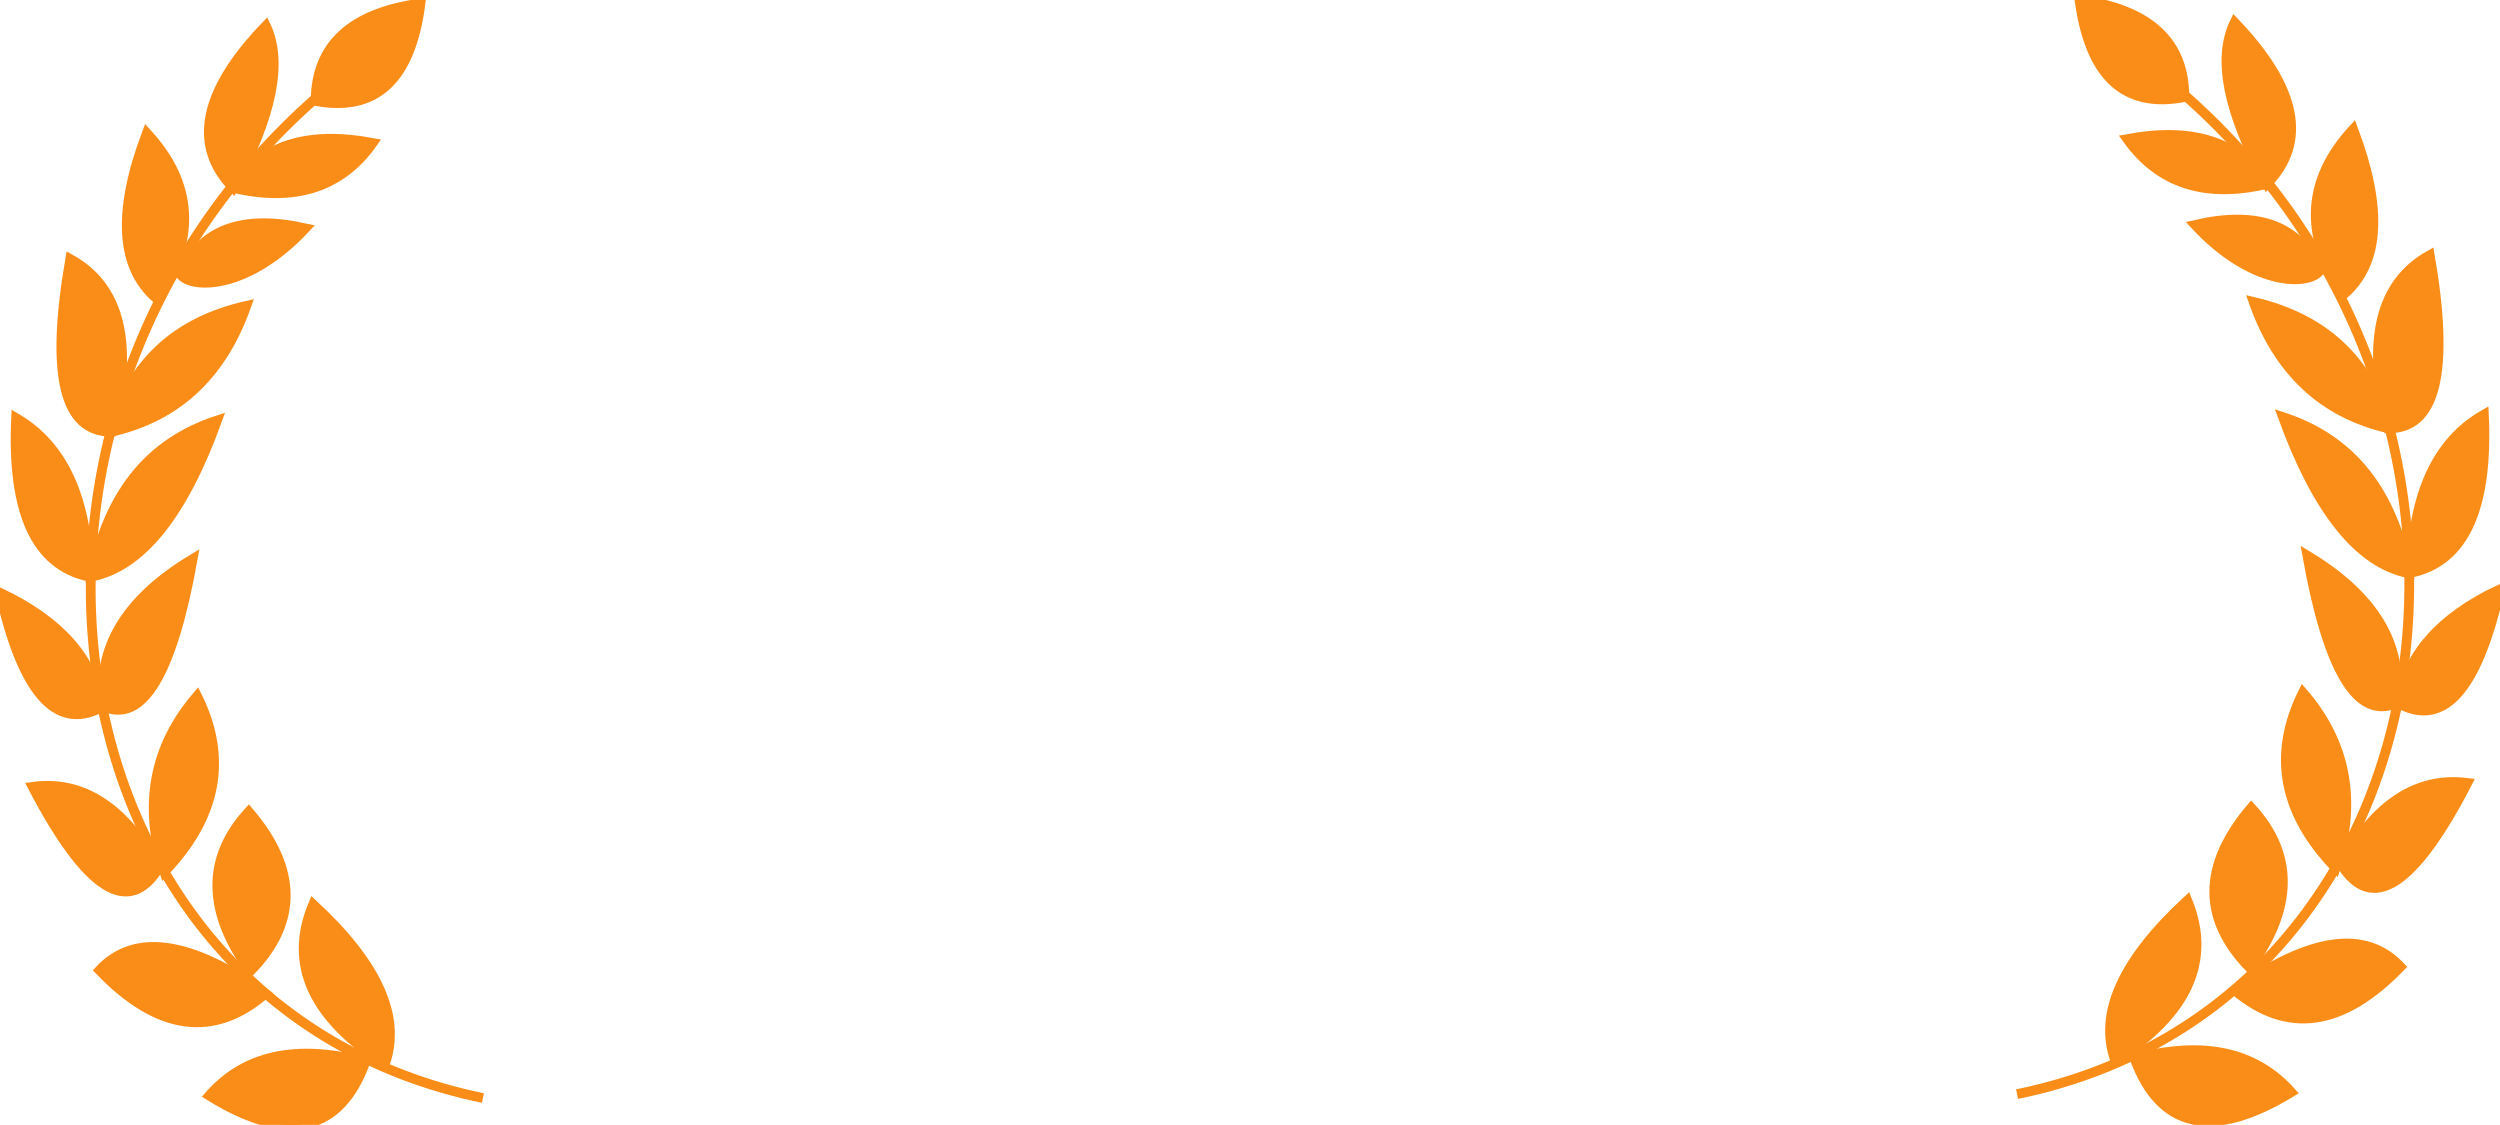 <?xml version="1.0" encoding="UTF-8"?>
<!DOCTYPE svg PUBLIC "-//W3C//DTD SVG 1.1//EN" "http://www.w3.org/Graphics/SVG/1.1/DTD/svg11.dtd">
<!-- Creator: CorelDRAW X6 -->
<svg xmlns="http://www.w3.org/2000/svg" xml:space="preserve" width="51.252mm" height="23.061mm" version="1.1" style="shape-rendering:geometricPrecision; text-rendering:geometricPrecision; image-rendering:optimizeQuality; fill-rule:evenodd; clip-rule:evenodd"
viewBox="0 0 5125 2306"
 xmlns:xlink="http://www.w3.org/1999/xlink">
 <defs>
  <style type="text/css">
   <![CDATA[
    .str0 {stroke:#FA8D17;stroke-width:20}
    .fil0 {fill:none}
    .fil1 {fill:#FA8D17}
   ]]>
  </style>
 </defs>
 <g id="Слой_x0020_1">
  <path class="fil0 str0" d="M4135 2243c917,-189 1086,-1425 318,-2070"/>
  <path class="fil1 str0" d="M5092 850c9,193 -41,301 -149,324 3,-161 53,-269 149,-324z"/>
  <path class="fil1 str0" d="M4937 1175c-33,-166 -114,-273 -257,-320 70,192 155,299 257,320z"/>
  <path class="fil1 str0" d="M4981 523c-102,57 -131,175 -85,355 98,1 126,-117 85,-355z"/>
  <path class="fil1 str0" d="M4620 619c50,142 142,228 276,259 -39,-139 -131,-225 -276,-259z"/>
  <path class="fil1 str0" d="M4824 265c-95,103 -102,216 -20,339 75,-64 81,-177 20,-339z"/>
  <path class="fil1 str0" d="M4500 461c115,124 228,125 254,96 -39,-94 -124,-126 -254,-96z"/>
  <path class="fil1 str0" d="M4581 46c-36,74 -14,184 66,331 84,-86 62,-197 -66,-331z"/>
  <path class="fil1 str0" d="M4361 285c65,91 160,122 286,92 -57,-86 -152,-117 -286,-92z"/>
  <path class="fil1 str0" d="M4263 0c21,156 92,223 215,199 0,-113 -72,-180 -215,-199z"/>
  <path class="fil1 str0" d="M4721 1420c-63,127 -41,247 67,359 44,-136 22,-256 -67,-359z"/>
  <path class="fil1 str0" d="M4612 1984c-98,-101 -97,-210 3,-328 88,96 86,205 -3,328z"/>
  <path class="fil1 str0" d="M4921 1982c-72,-77 -185,-61 -340,48 108,91 221,75 340,-48z"/>
  <path class="fil1 str0" d="M4484 1846c50,123 1,232 -148,327 -34,-95 15,-204 148,-327z"/>
  <path class="fil1 str0" d="M4697 2239c-161,98 -268,75 -321,-69 141,-37 247,-14 321,69z"/>
  <path class="fil1 str0" d="M4730 1139c42,235 102,336 181,303 17,-119 -43,-220 -181,-303z"/>
  <path class="fil1 str0" d="M5125 1208c-46,204 -114,283 -206,235 14,-98 82,-177 206,-235z"/>
  <path class="fil1 str0" d="M4800 1773c63,99 149,43 258,-168 -102,-13 -188,42 -258,168z"/>
  <path class="fil0 str0" d="M990 2251c-917,-189 -1086,-1425 -318,-2071"/>
  <path class="fil1 str0" d="M33 857c-9,194 41,302 149,325 -3,-161 -53,-269 -149,-325z"/>
  <path class="fil1 str0" d="M188 1182c33,-165 114,-273 257,-320 -70,193 -155,299 -257,320z"/>
  <path class="fil1 str0" d="M144 531c103,57 131,175 85,354 -98,1 -126,-117 -85,-354z"/>
  <path class="fil1 str0" d="M505 627c-50,141 -141,227 -276,258 39,-139 131,-225 276,-258z"/>
  <path class="fil1 str0" d="M301 273c95,103 102,216 20,339 -74,-64 -81,-177 -20,-339z"/>
  <path class="fil1 str0" d="M626 468c-116,124 -229,125 -255,96 40,-93 124,-125 255,-96z"/>
  <path class="fil1 str0" d="M545 53c35,74 13,185 -67,332 -84,-87 -62,-198 67,-332z"/>
  <path class="fil1 str0" d="M764 293c-64,91 -160,122 -286,92 57,-87 152,-117 286,-92z"/>
  <path class="fil1 str0" d="M862 7c-20,157 -92,223 -215,200 1,-114 72,-180 215,-200z"/>
  <path class="fil1 str0" d="M404 1427c63,127 41,247 -67,360 -44,-136 -22,-256 67,-360z"/>
  <path class="fil1 str0" d="M513 1991c98,-100 97,-210 -3,-327 -87,95 -86,204 3,327z"/>
  <path class="fil1 str0" d="M204 1989c72,-77 186,-61 340,48 -107,92 -221,76 -340,-48z"/>
  <path class="fil1 str0" d="M642 1854c-51,122 -2,231 147,327 34,-96 -15,-205 -147,-327z"/>
  <path class="fil1 str0" d="M429 2246c160,99 267,76 320,-69 -141,-37 -247,-14 -320,69z"/>
  <path class="fil1 str0" d="M395 1146c-42,235 -102,336 -181,303 -17,-119 43,-220 181,-303z"/>
  <path class="fil1 str0" d="M0 1215c46,205 115,283 206,236 -13,-99 -82,-177 -206,-236z"/>
  <path class="fil1 str0" d="M325 1780c-62,99 -148,44 -258,-167 102,-14 188,42 258,167z"/>
 </g>
</svg>
